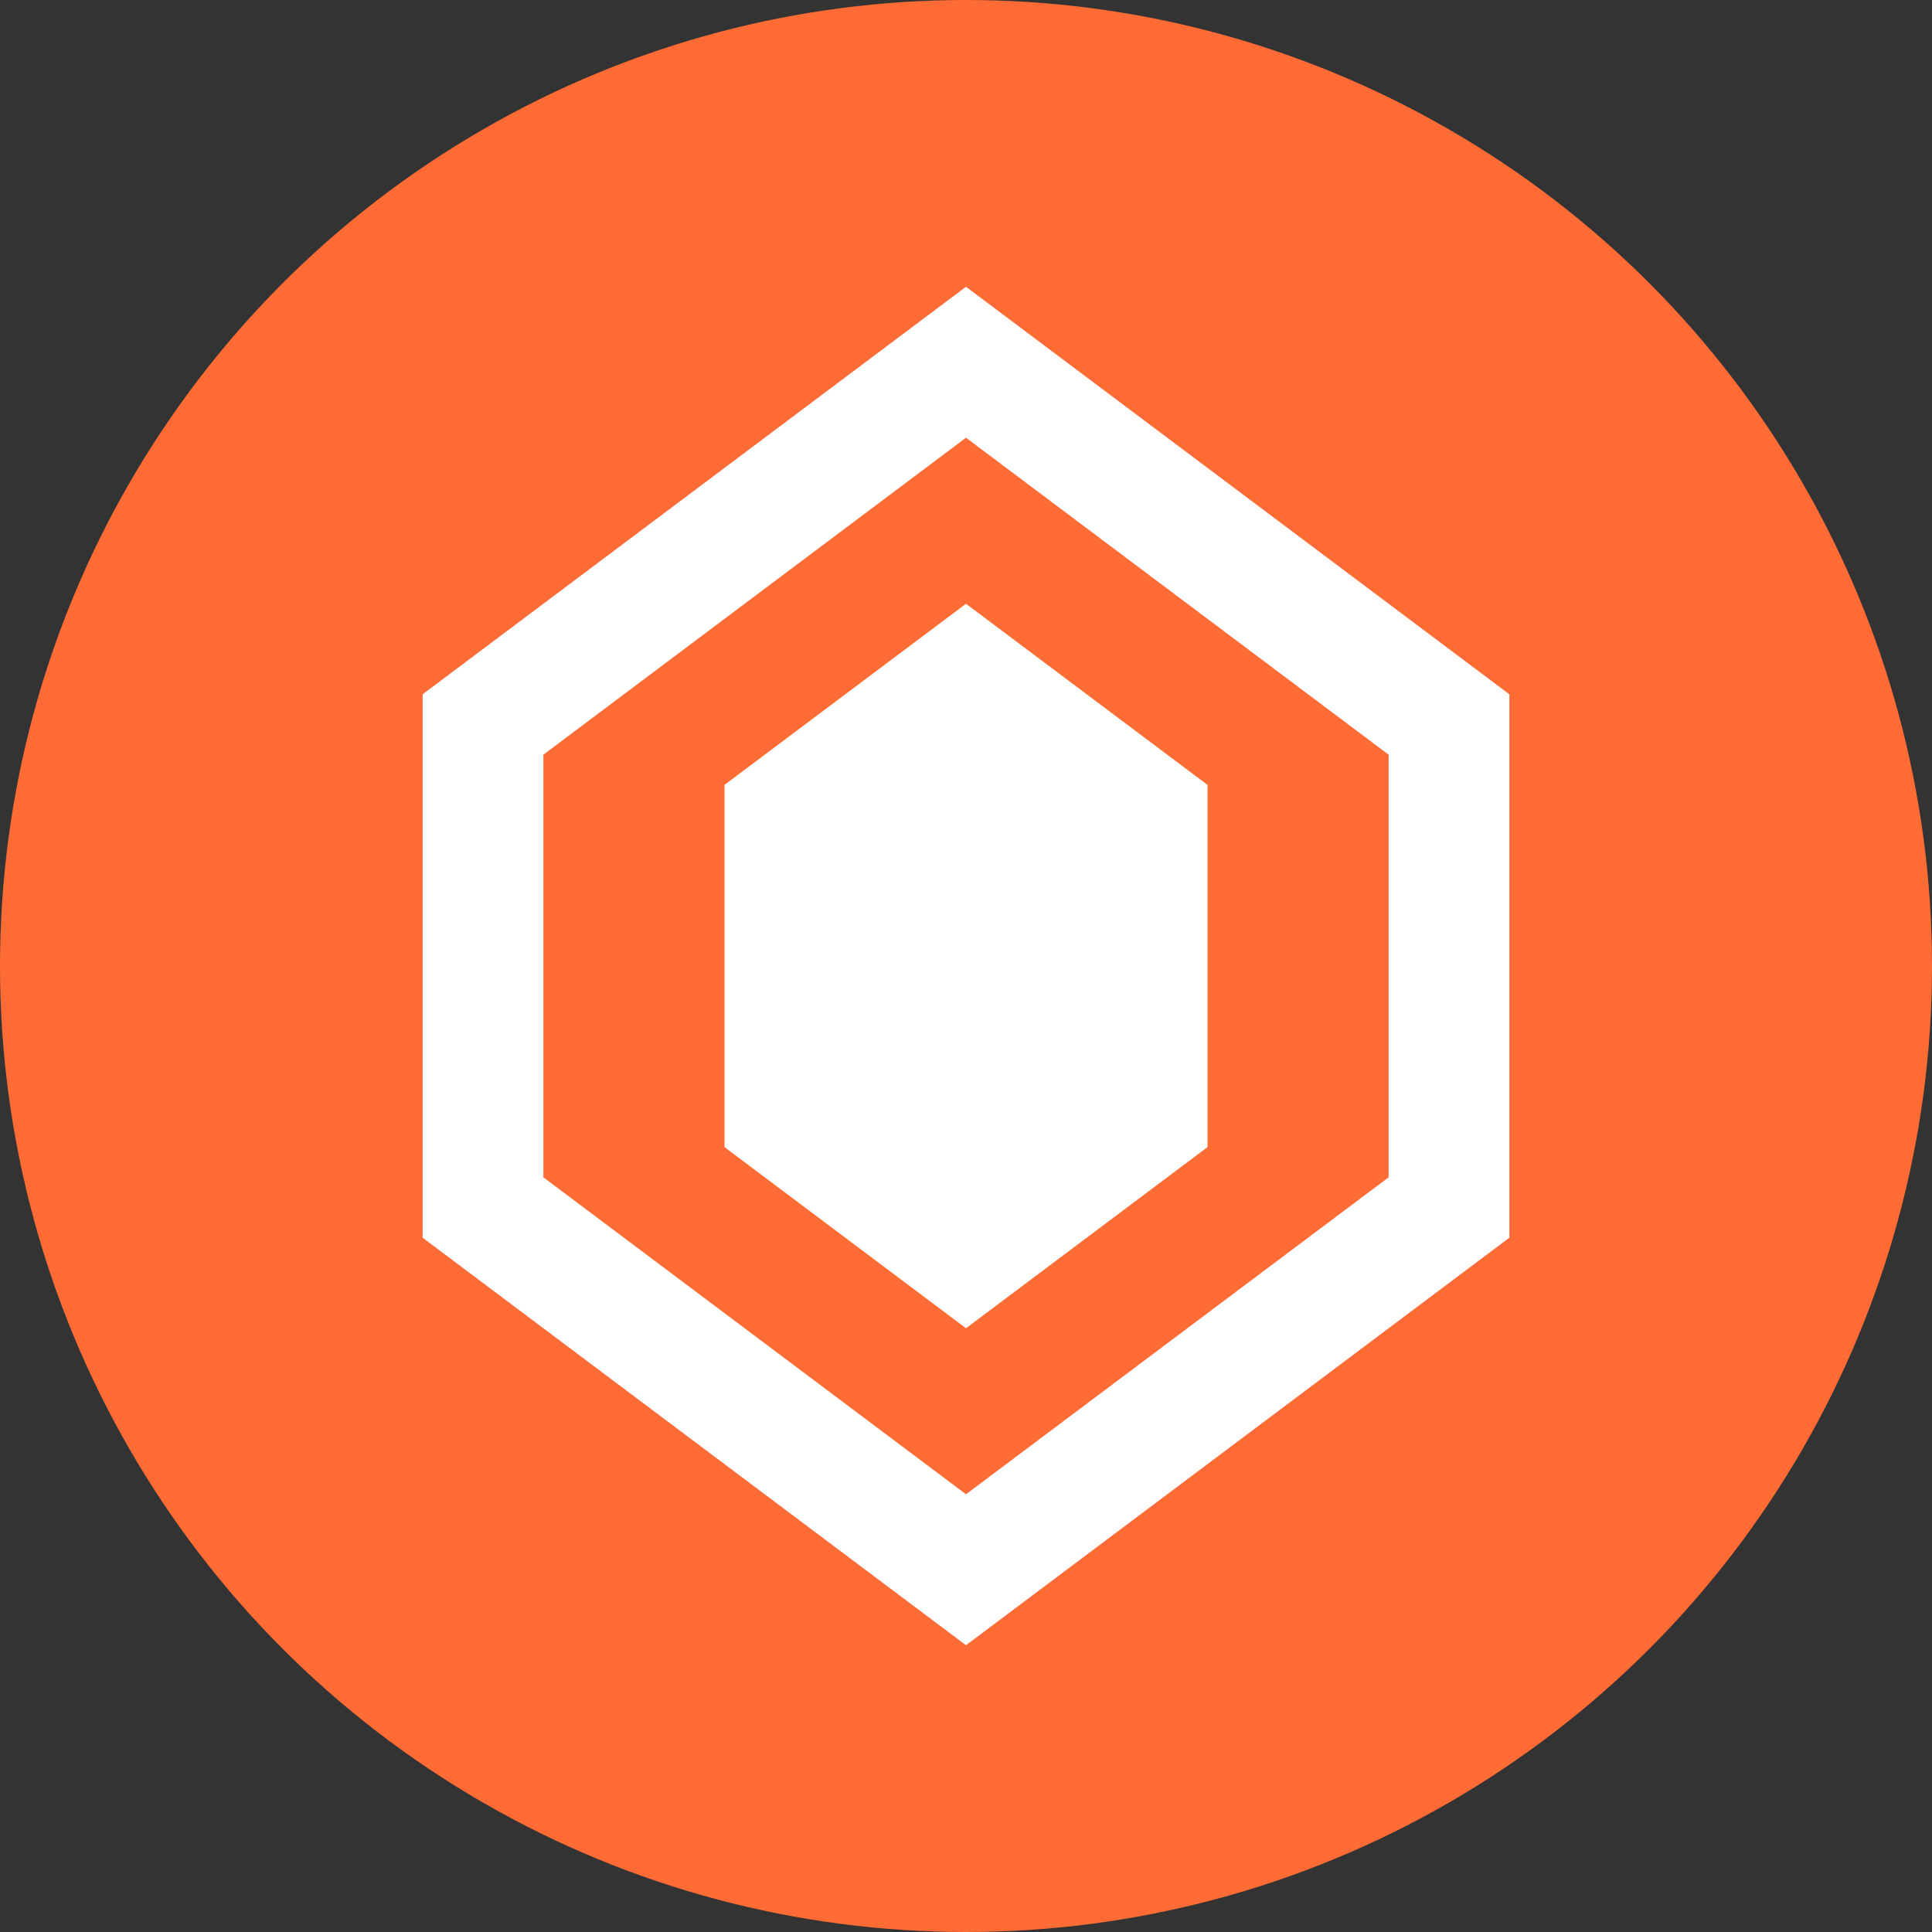 <svg width="32" height="32" viewBox="0 0 32 32" fill="none" xmlns="http://www.w3.org/2000/svg">
  <rect x="0" y="0" width="32" height="32" fill="#333333" stroke="none"/>
  <circle cx="16" cy="16" r="16" fill="#FF6B35"/>
  <path d="M16 6L24 12V20L16 26L8 20V12L16 6Z" stroke="white" stroke-width="2" fill="none"/>
  <path d="M16 10L20 13V19L16 22L12 19V13L16 10Z" fill="white"/>
</svg>
